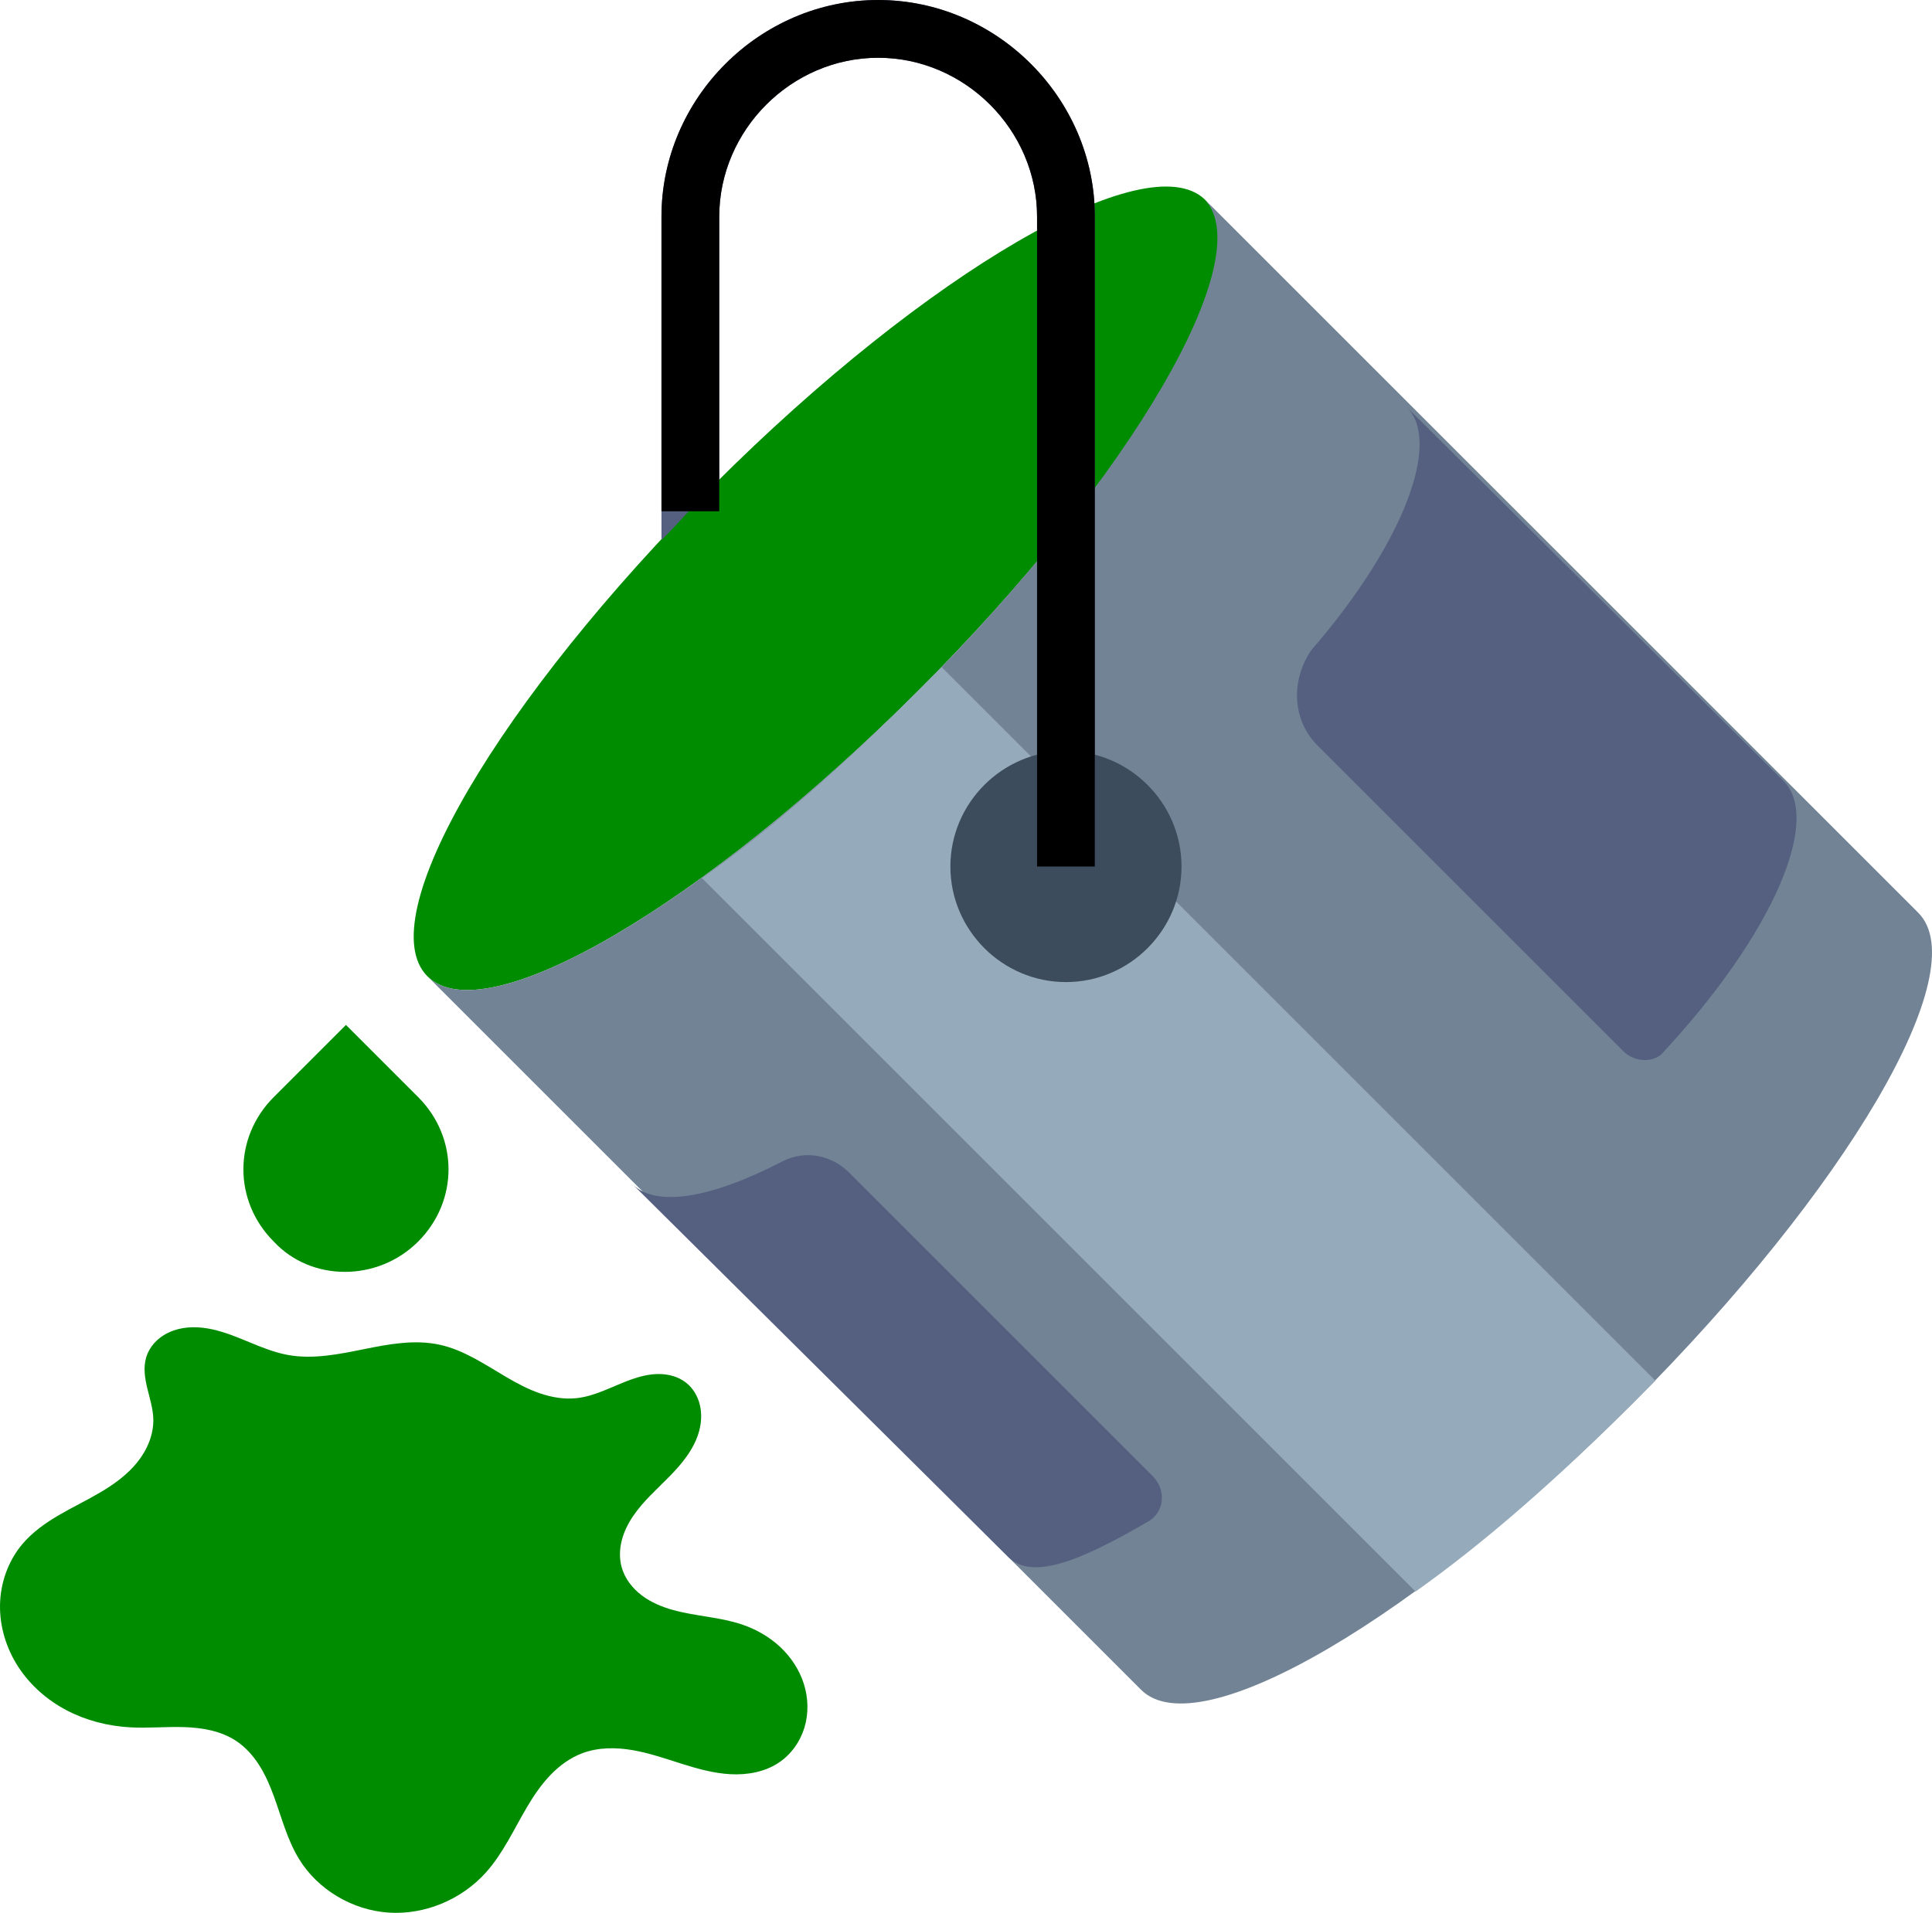 <?xml version="1.0" encoding="UTF-8" standalone="no"?>
<svg
   xmlns:dc="http://purl.org/dc/elements/1.1/"
   xmlns:cc="http://creativecommons.org/ns#"
   xmlns:rdf="http://www.w3.org/1999/02/22-rdf-syntax-ns#"
   xmlns:svg="http://www.w3.org/2000/svg"
   xmlns="http://www.w3.org/2000/svg"
   xmlns:sodipodi="http://sodipodi.sourceforge.net/DTD/sodipodi-0.dtd"
   xmlns:inkscape="http://www.inkscape.org/namespaces/inkscape"
   version="1.1"
   id="Layer_1"
   x="0px"
   y="0px"
   viewBox="0 0 570.628 565.108"
   xml:space="preserve"
   sodipodi:docname="fill.svg"
   inkscape:version="1.0 (4035a4fb49, 2020-05-01)"
   width="570.628"
   height="565.108">
<g
   style="fill:#008c00;fill-opacity:1"
   id="g1043"
   transform="translate(75.433)">
	<path
   style="fill:#008c00;fill-opacity:1"
   d="m 5.416,366.784 v 0 c -11.947,-11.947 -11.947,-30.72 0,-42.667 l 21.333,-21.333 21.333,21.333 c 11.947,11.947 11.947,30.72 0,42.667 v 0 c -11.946,11.947 -31.573,11.947 -42.666,0"
   id="path1039" />
	<path
   style="fill:#008c00;fill-opacity:1"
   d="m 280.362,58.88 c 17.067,17.067 -21.333,81.92 -84.48,145.067 -63.147,63.147 -128,101.547 -145.067,84.48 C 33.748,271.36 72.148,206.507 135.295,143.36 198.442,80.213 263.296,42.667 280.362,58.88"
   id="path1041" />
</g>
<path
   style="fill:#718395;fill-opacity:1"
   d="m 271.315,203.947 c -63.147,63.147 -128,101.547 -145.067,84.48 l 210.774,210.773 c 17.067,17.067 81.92,-21.333 145.067,-84.48 63.147,-63.147 101.547,-128 84.48,-145.067 L 355.795,58.88 c 16.214,17.067 -21.333,81.92 -84.48,145.067"
   id="path1045" />
<g
   id="g1051"
   transform="translate(75.433)">
	<path
   style="fill:#556080"
   d="m 313.642,220.16 90.453,90.453 c 3.413,3.413 9.387,3.413 11.947,0 32.427,-34.987 46.933,-69.12 34.987,-80.213 L 340.096,120.32 c 10.24,10.24 -0.853,40.107 -28.16,71.68 -5.974,8.533 -5.974,20.48 1.706,28.16"
   id="path1047" />
	<path
   style="fill:#556080"
   d="m 155.776,343.04 c -21.333,11.093 -37.547,13.653 -44.373,6.827 l 110.933,110.08 c 6.827,6.827 20.48,1.707 40.96,-10.24 5.12,-2.56 5.973,-9.387 1.707,-13.653 l -89.6,-89.6 c -5.121,-5.121 -12.801,-6.827 -19.627,-3.414"
   id="path1049" />
</g>
<path
   style="fill:#95aaba;fill-opacity:1"
   d="m 418.089,470.187 c 20.48,-14.507 41.813,-33.28 64,-55.467 2.56,-2.56 4.267,-4.267 6.827,-6.827 L 278.142,197.12 c -2.56,2.56 -4.267,4.267 -6.827,6.827 -22.187,22.187 -43.52,40.96 -64,55.467 z"
   id="path1053" />
<path
   style="fill:#3c4c5d;fill-opacity:1"
   d="m 348.969,256 c 0,18.773 -15.36,34.133 -34.133,34.133 -18.773,0 -34.133,-15.36 -34.133,-34.133 0,-18.773 15.36,-34.133 34.133,-34.133 18.773,0 34.133,15.36 34.133,34.133"
   id="path1055" />
<path
   style="fill:#556080"
   d="m 259.369,0 c -34.987,0 -64,29.013 -64,64 v 95.573 c 5.12,-5.12 10.24,-11.093 15.36,-16.213 0.853,-0.853 0.853,-0.853 1.707,-1.707 V 64 c 0,-25.6 21.333,-46.933 46.933,-46.933 25.6,0 46.933,21.333 46.933,46.933 v 192 h 17.067 V 64 c 0,-34.987 -29.014,-64 -64,-64"
   id="path1057" />



<path
   d="m 323.369,256 h -17.067 V 64 c 0,-25.6 -21.333,-46.933 -46.933,-46.933 -25.6,0 -46.934,21.333 -46.934,46.933 v 87.04 h -17.067 V 64 c 0,-34.987 29.013,-64 64,-64 34.987,0 64,29.013 64,64 v 192 z"
   id="path1065" />



<g
   id="g1073"
   transform="translate(75.433)">
</g>
<g
   id="g1075"
   transform="translate(75.433)">
</g>
<g
   id="g1077"
   transform="translate(75.433)">
</g>
<g
   id="g1079"
   transform="translate(75.433)">
</g>
<g
   id="g1081"
   transform="translate(75.433)">
</g>
<g
   id="g1083"
   transform="translate(75.433)">
</g>
<g
   id="g1085"
   transform="translate(75.433)">
</g>
<g
   id="g1087"
   transform="translate(75.433)">
</g>
<g
   id="g1089"
   transform="translate(75.433)">
</g>
<g
   id="g1091"
   transform="translate(75.433)">
</g>
<g
   id="g1093"
   transform="translate(75.433)">
</g>
<g
   id="g1095"
   transform="translate(75.433)">
</g>
<g
   id="g1097"
   transform="translate(75.433)">
</g>
<g
   id="g1099"
   transform="translate(75.433)">
</g>
<g
   id="g1101"
   transform="translate(75.433)">
</g>
<path
   style="fill:#008c00;fill-opacity:1;fill-rule:evenodd;stroke:none;stroke-width:1px;stroke-linecap:butt;stroke-linejoin:miter;stroke-opacity:1"
   d="m 38.209,510.286 c -6.446,-0.383 -12.843,-2.025 -18.557,-5.034 -5.714,-3.008 -10.73,-7.399 -14.251,-12.813 -3.52,-5.414 -5.51,-11.854 -5.396,-18.311 0.113,-6.457 2.37,-12.898 6.511,-17.853 2.993,-3.581 6.867,-6.324 10.896,-8.68 4.029,-2.356 8.253,-4.366 12.27,-6.742 4.017,-2.376 7.867,-5.16 10.805,-8.787 2.938,-3.626 4.913,-8.18 4.794,-12.846 -0.078,-3.078 -1.044,-6.052 -1.772,-9.044 -0.727,-2.992 -1.215,-6.167 -0.348,-9.121 0.552,-1.88 1.643,-3.586 3.057,-4.943 1.413,-1.357 3.142,-2.369 4.989,-3.025 3.693,-1.312 7.771,-1.189 11.598,-0.343 7.653,1.692 14.516,6.141 22.226,7.546 7.425,1.354 15.033,-0.212 22.431,-1.707 7.397,-1.495 15.059,-2.923 22.431,-1.306 7.158,1.57 13.357,5.859 19.679,9.564 3.161,1.853 6.414,3.586 9.879,4.776 3.465,1.19 7.166,1.826 10.809,1.439 5.64,-0.6 10.709,-3.563 16.048,-5.478 2.669,-0.957 5.465,-1.663 8.301,-1.655 2.836,0.008 5.728,0.773 7.968,2.514 2.103,1.634 3.529,4.062 4.141,6.654 0.612,2.592 0.439,5.336 -0.285,7.899 -1.448,5.126 -4.972,9.395 -8.705,13.196 -3.732,3.801 -7.8,7.345 -10.775,11.763 -1.488,2.209 -2.69,4.632 -3.334,7.217 -0.644,2.584 -0.714,5.337 0.01,7.9 0.939,3.322 3.178,6.185 5.933,8.265 2.755,2.079 6.007,3.421 9.335,4.337 6.656,1.832 13.709,2.04 20.249,4.25 4.144,1.4 8.033,3.608 11.234,6.589 3.201,2.981 5.699,6.744 7.026,10.912 1.327,4.168 1.459,8.736 0.196,12.923 -1.263,4.188 -3.942,7.964 -7.581,10.391 -4.146,2.764 -9.313,3.682 -14.289,3.415 -4.976,-0.267 -9.821,-1.639 -14.573,-3.14 -4.751,-1.501 -9.483,-3.144 -14.394,-3.982 -4.912,-0.838 -10.079,-0.833 -14.747,0.91 -3.607,1.347 -6.788,3.687 -9.455,6.463 -2.668,2.776 -4.847,5.984 -6.813,9.295 -3.932,6.62 -7.119,13.788 -12.264,19.517 -7.15,7.962 -18,12.527 -28.679,11.825 -10.679,-0.702 -20.925,-6.739 -26.508,-15.869 -3.485,-5.699 -5.133,-12.294 -7.433,-18.566 -1.15,-3.136 -2.478,-6.224 -4.264,-9.046 -1.786,-2.822 -4.05,-5.381 -6.833,-7.228 -4.487,-2.977 -10.028,-3.926 -15.41,-4.094 -5.382,-0.168 -10.775,0.372 -16.15,0.053 z"
   id="path1791"
   inkscape:path-effect="#path-effect1793"
   inkscape:original-d="M 38.208805,510.28631 C 27.687709,508.93823 17.081064,474.28005 6.5156928,456.27543 -4.0496782,438.2708 32.359947,431.57339 45.280574,419.22088 c 12.920627,-12.35252 -1.411812,-12.10895 -2.119218,-18.16493 -0.707406,-6.05597 27.913982,-0.50926 41.869473,-0.76539 13.955491,-0.25613 29.908571,-2.00759 44.861351,-3.01288 14.95278,-1.0053 26.91233,10.52022 40.367,15.77883 13.45467,5.2586 21.54565,-3.07846 32.31697,-4.61918 10.77132,-1.54073 -12.63092,36.42095 -18.94788,54.62993 -6.31695,18.20898 23.67904,11.23553 35.51705,16.85179 11.83802,5.61626 7.25097,27.21075 10.87496,40.81462 3.62399,13.60388 -38.66762,-1.86334 -58.00293,-2.79651 -19.33531,-0.93317 -19.02012,23.51761 -28.53168,35.27491 -9.51155,11.75731 -36.79012,-2.69514 -55.186686,-4.04421 -18.396564,-1.34908 -12.35226,-23.22587 -18.52989,-34.84031 -6.177629,-11.61443 -21.039192,-2.69316 -31.560289,-4.04124 z" /></svg>
